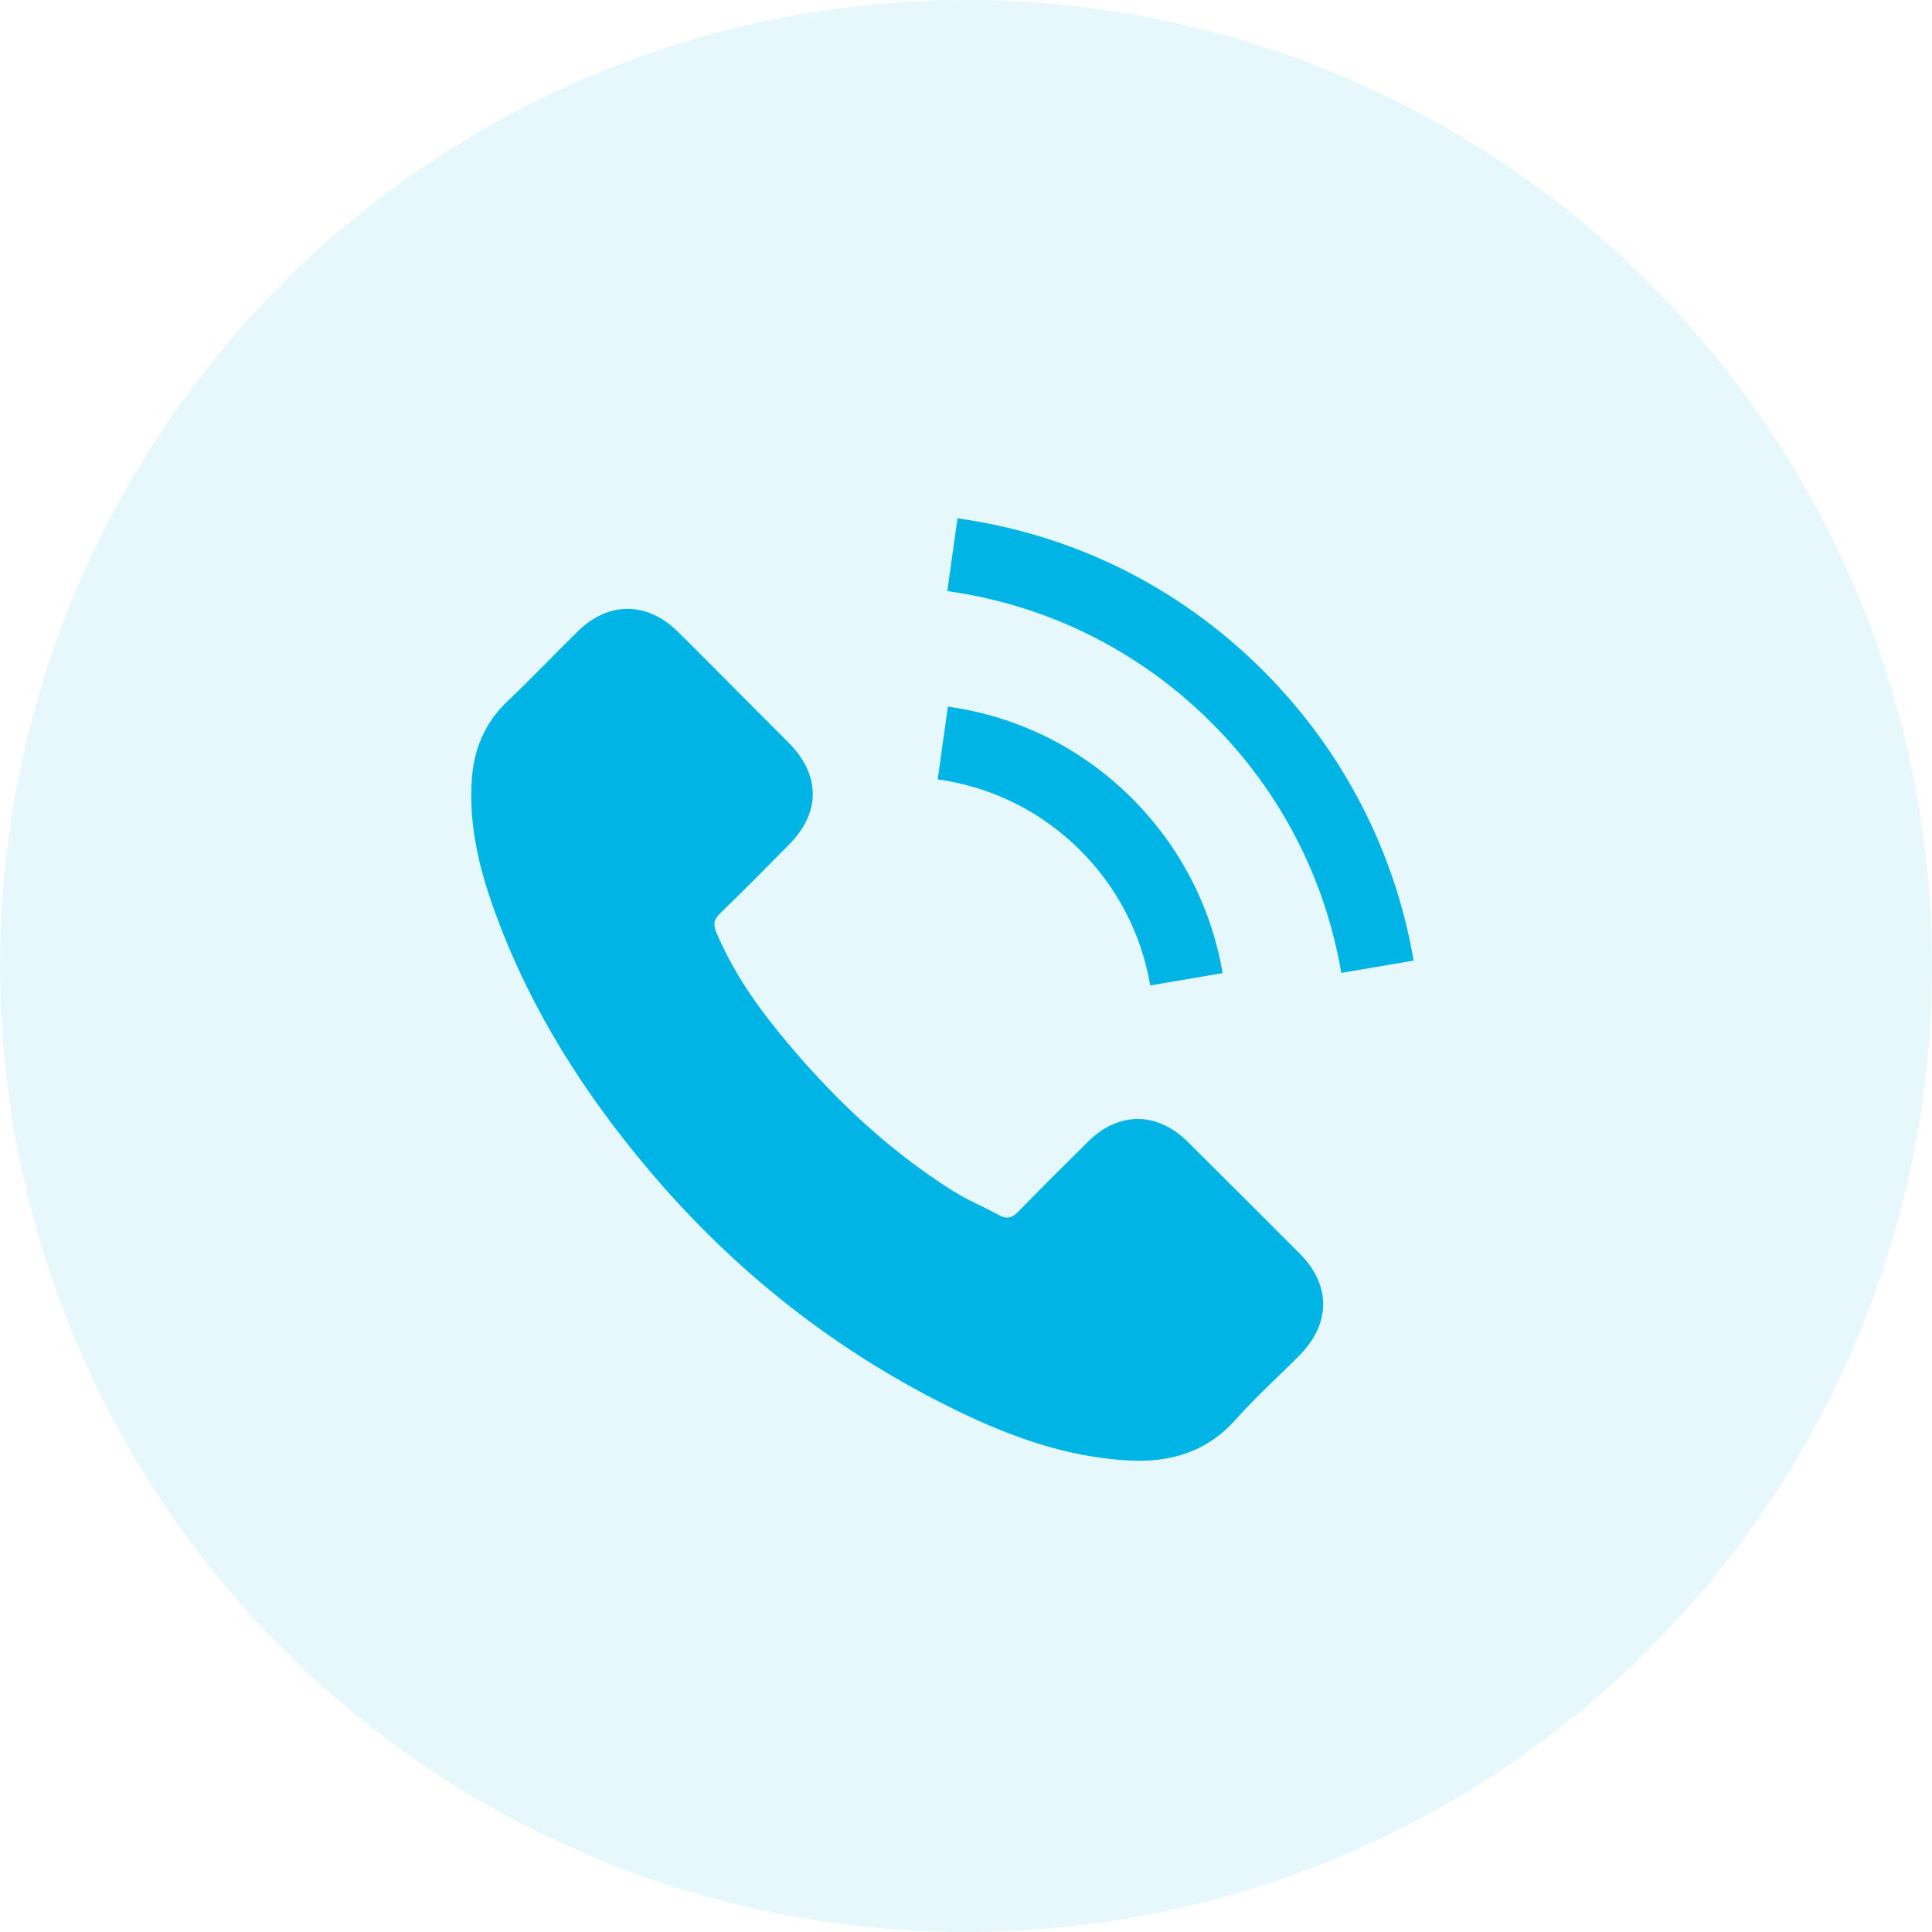 <svg width="41" height="41" viewBox="0 0 41 41" fill="none" xmlns="http://www.w3.org/2000/svg">
    <circle opacity="0.1" cx="20.5" cy="20.5" r="20.5" fill="#00b5e5"></circle>
    <g clip-path="url(#clip0)"><path d="M25.205 24.23C24.552 23.585 23.736 23.585 23.087 24.23C22.592 24.721 22.096 25.213 21.61 25.712C21.476 25.849 21.364 25.878 21.202 25.787C20.881 25.612 20.54 25.471 20.232 25.279C18.796 24.376 17.593 23.215 16.528 21.908C15.999 21.259 15.529 20.564 15.2 19.781C15.134 19.623 15.146 19.519 15.275 19.39C15.771 18.912 16.253 18.421 16.74 17.929C17.419 17.247 17.419 16.448 16.736 15.761C16.349 15.37 15.962 14.987 15.575 14.596C15.175 14.196 14.78 13.793 14.376 13.397C13.723 12.761 12.907 12.761 12.258 13.401C11.758 13.893 11.28 14.396 10.772 14.879C10.302 15.324 10.065 15.869 10.015 16.506C9.936 17.542 10.19 18.52 10.547 19.474C11.28 21.446 12.395 23.198 13.748 24.805C15.575 26.977 17.756 28.696 20.307 29.936C21.456 30.494 22.646 30.923 23.94 30.993C24.831 31.043 25.605 30.819 26.225 30.123C26.649 29.649 27.128 29.216 27.578 28.763C28.244 28.088 28.248 27.273 27.586 26.607C26.795 25.812 26 25.021 25.205 24.23Z" fill="#00b5e5"></path><path d="M24.41 20.913L25.946 20.651C25.705 19.24 25.039 17.963 24.028 16.947C22.958 15.878 21.605 15.204 20.116 14.995L19.899 16.539C21.052 16.702 22.101 17.222 22.929 18.05C23.711 18.833 24.223 19.823 24.41 20.913Z" fill="#00b5e5"></path><path d="M26.812 14.238C25.039 12.465 22.796 11.345 20.319 11L20.103 12.544C22.242 12.844 24.181 13.813 25.713 15.341C27.166 16.793 28.119 18.629 28.464 20.647L30 20.385C29.596 18.046 28.493 15.923 26.812 14.238Z" fill="#00b5e5"></path></g>
    <defs><clipPath id="clip0"><rect width="20" height="20" fill="white" transform="translate(10 11)"></rect></clipPath></defs>
</svg>
